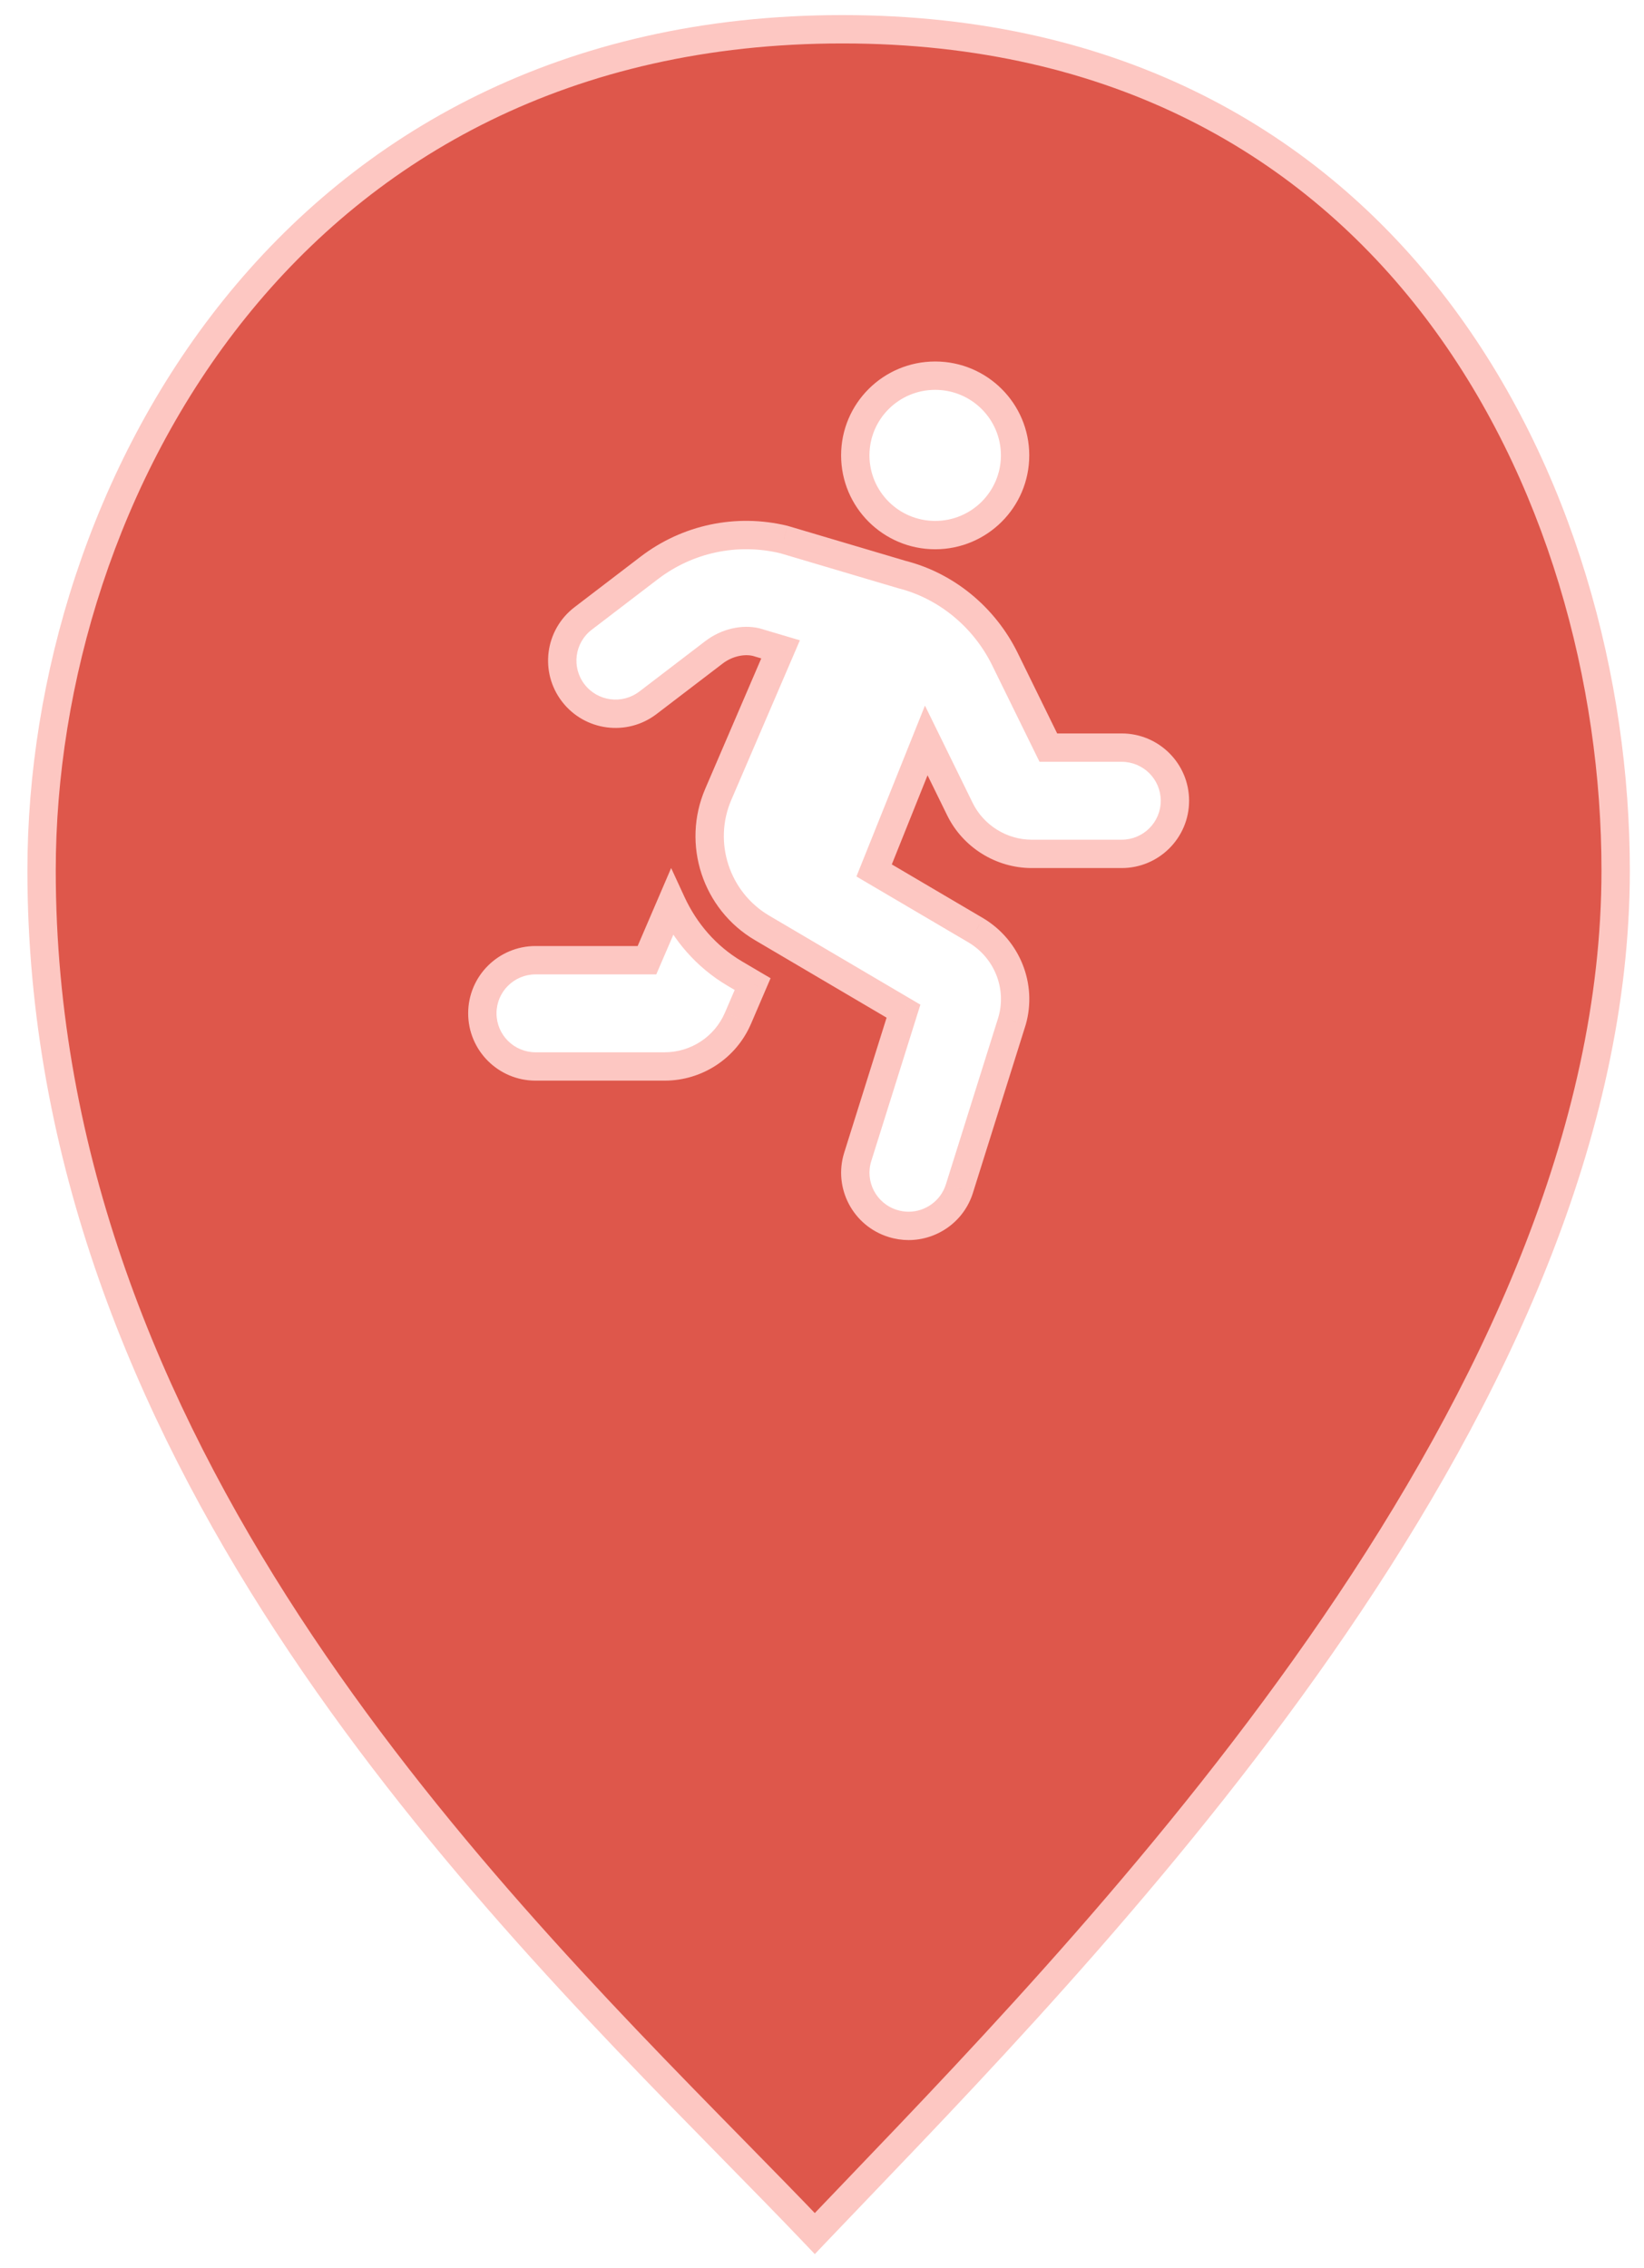 <svg width="58" height="80" viewBox="0 0 58 80" fill="none" xmlns="http://www.w3.org/2000/svg">
<path fill-rule="evenodd" clip-rule="evenodd" d="M25.866 75.817C16.476 66.252 1.467 50.964 1.467 30.699C1.467 17.4 10.235 1.032 29.721 1.032C49.206 1.032 57 17.4 57 30.699C57 49.305 39.514 67.544 30.217 77.242C29.7 77.781 29.208 78.294 28.746 78.779C27.873 77.862 26.904 76.875 25.866 75.817ZM35.812 16.061C35.812 17.614 34.55 18.873 32.993 18.873C31.436 18.873 30.174 17.614 30.174 16.061C30.174 14.508 31.436 13.25 32.993 13.25C34.55 13.25 35.812 14.508 35.812 16.061ZM22.825 33.867L23.694 31.845C24.16 32.855 24.909 33.741 25.926 34.34L26.552 34.709L26.036 35.911C25.594 36.945 24.576 37.615 23.445 37.615H18.896C17.858 37.615 17.017 36.776 17.017 35.741C17.017 34.706 17.858 33.867 18.896 33.867H22.825ZM36.986 26.369H39.572C40.609 26.369 41.451 27.208 41.451 28.243C41.451 29.278 40.609 30.117 39.572 30.117H36.4C35.332 30.117 34.338 29.5 33.868 28.542L32.678 26.116L30.839 30.701L34.436 32.818C35.537 33.48 36.054 34.787 35.707 36.003L33.848 41.923C33.596 42.724 32.855 43.238 32.056 43.238C31.869 43.238 31.68 43.21 31.493 43.151C30.503 42.842 29.951 41.79 30.261 40.803L31.875 35.664L26.883 32.726C25.262 31.771 24.597 29.748 25.338 28.022L27.539 22.903L26.675 22.647C26.215 22.538 25.642 22.662 25.191 23.007L22.86 24.788C22.036 25.417 20.857 25.263 20.225 24.441C19.592 23.619 19.748 22.443 20.573 21.814L22.903 20.032C24.258 18.996 25.989 18.63 27.651 19.028L31.826 20.267C33.373 20.66 34.721 21.754 35.455 23.25L36.986 26.369Z" fill="#DE574B"/>
<path d="M25.866 75.817L25.509 76.168L25.509 76.168L25.866 75.817ZM30.217 77.242L29.857 76.895L29.857 76.895L30.217 77.242ZM28.746 78.779L28.384 79.124L28.746 79.504L29.108 79.124L28.746 78.779ZM23.694 31.845L24.148 31.635L23.678 30.616L23.235 31.647L23.694 31.845ZM22.825 33.867V34.367H23.154L23.284 34.064L22.825 33.867ZM25.926 34.34L25.672 34.771L25.672 34.771L25.926 34.34ZM26.552 34.709L27.012 34.907L27.186 34.502L26.806 34.279L26.552 34.709ZM26.036 35.911L25.577 35.714L25.576 35.715L26.036 35.911ZM36.986 26.369L36.537 26.59L36.674 26.869H36.986V26.369ZM33.868 28.542L33.419 28.763L33.419 28.763L33.868 28.542ZM32.678 26.116L33.127 25.895L32.632 24.887L32.214 25.93L32.678 26.116ZM30.839 30.701L30.375 30.515L30.215 30.914L30.585 31.132L30.839 30.701ZM34.436 32.818L34.693 32.389L34.689 32.387L34.436 32.818ZM35.707 36.003L36.184 36.153L36.188 36.141L35.707 36.003ZM33.848 41.923L34.325 42.073L34.325 42.072L33.848 41.923ZM31.493 43.151L31.642 42.674L31.642 42.674L31.493 43.151ZM30.261 40.803L30.738 40.953L30.738 40.953L30.261 40.803ZM31.875 35.664L32.352 35.814L32.471 35.435L32.128 35.233L31.875 35.664ZM26.883 32.726L27.137 32.295L27.137 32.295L26.883 32.726ZM25.338 28.022L24.879 27.824L24.879 27.824L25.338 28.022ZM27.539 22.903L27.998 23.1L28.22 22.584L27.681 22.424L27.539 22.903ZM26.675 22.647L26.817 22.168L26.804 22.164L26.791 22.16L26.675 22.647ZM25.191 23.007L25.495 23.404L25.495 23.404L25.191 23.007ZM22.86 24.788L23.163 25.185L23.163 25.185L22.86 24.788ZM20.225 24.441L20.621 24.136L20.621 24.136L20.225 24.441ZM20.573 21.814L20.876 22.211L20.876 22.211L20.573 21.814ZM22.903 20.032L23.206 20.43L23.206 20.43L22.903 20.032ZM27.651 19.028L27.793 18.549L27.78 18.545L27.767 18.542L27.651 19.028ZM31.826 20.267L31.684 20.746L31.693 20.749L31.703 20.751L31.826 20.267ZM35.455 23.25L35.006 23.471L35.006 23.471L35.455 23.25ZM0.967 30.699C0.967 51.199 16.145 66.629 25.509 76.168L26.223 75.467C16.807 65.876 1.967 50.729 1.967 30.699H0.967ZM29.721 0.532C19.82 0.532 12.616 4.698 7.897 10.565C3.19 16.419 0.967 23.949 0.967 30.699H1.967C1.967 24.149 4.128 16.847 8.676 11.192C13.213 5.551 20.135 1.532 29.721 1.532V0.532ZM57.5 30.699C57.5 23.962 55.528 16.433 51.065 10.575C46.589 4.7 39.623 0.532 29.721 0.532V1.532C39.303 1.532 45.978 5.548 50.27 11.181C54.575 16.832 56.5 24.137 56.5 30.699H57.5ZM30.578 77.588C35.224 72.741 41.948 65.73 47.508 57.593C53.063 49.464 57.5 40.151 57.5 30.699H56.5C56.5 39.853 52.194 48.963 46.682 57.029C41.175 65.088 34.507 72.045 29.857 76.895L30.578 77.588ZM29.108 79.124C29.57 78.639 30.061 78.127 30.578 77.588L29.857 76.895C29.339 77.435 28.847 77.948 28.384 78.434L29.108 79.124ZM25.509 76.168C26.548 77.226 27.515 78.211 28.384 79.124L29.108 78.434C28.232 77.514 27.26 76.524 26.223 75.467L25.509 76.168ZM32.993 19.373C34.825 19.373 36.312 17.891 36.312 16.061H35.312C35.312 17.336 34.275 18.373 32.993 18.373V19.373ZM29.674 16.061C29.674 17.891 31.161 19.373 32.993 19.373V18.373C31.711 18.373 30.674 17.336 30.674 16.061H29.674ZM32.993 12.75C31.161 12.75 29.674 14.231 29.674 16.061H30.674C30.674 14.786 31.711 13.75 32.993 13.75V12.75ZM36.312 16.061C36.312 14.231 34.825 12.75 32.993 12.75V13.75C34.275 13.75 35.312 14.786 35.312 16.061H36.312ZM23.235 31.647L22.366 33.669L23.284 34.064L24.154 32.042L23.235 31.647ZM26.18 33.91C25.258 33.367 24.576 32.561 24.148 31.635L23.24 32.054C23.745 33.148 24.559 34.116 25.672 34.771L26.18 33.91ZM26.806 34.279L26.18 33.91L25.672 34.771L26.299 35.14L26.806 34.279ZM26.496 36.109L27.012 34.907L26.093 34.512L25.577 35.714L26.496 36.109ZM23.445 38.115C24.775 38.115 25.974 37.327 26.496 36.108L25.576 35.715C25.213 36.563 24.377 37.115 23.445 37.115V38.115ZM18.896 38.115H23.445V37.115H18.896V38.115ZM16.517 35.741C16.517 37.053 17.583 38.115 18.896 38.115V37.115C18.133 37.115 17.517 36.498 17.517 35.741H16.517ZM18.896 33.367C17.583 33.367 16.517 34.428 16.517 35.741H17.517C17.517 34.983 18.133 34.367 18.896 34.367V33.367ZM22.825 33.367H18.896V34.367H22.825V33.367ZM39.572 25.869H36.986V26.869H39.572V25.869ZM41.951 28.243C41.951 26.93 40.884 25.869 39.572 25.869V26.869C40.335 26.869 40.951 27.486 40.951 28.243H41.951ZM39.572 30.617C40.884 30.617 41.951 29.555 41.951 28.243H40.951C40.951 29.001 40.335 29.617 39.572 29.617V30.617ZM36.4 30.617H39.572V29.617H36.4V30.617ZM33.419 28.763C33.974 29.892 35.142 30.617 36.4 30.617V29.617C35.522 29.617 34.703 29.107 34.317 28.322L33.419 28.763ZM32.229 26.336L33.419 28.763L34.317 28.322L33.127 25.895L32.229 26.336ZM31.303 30.887L33.142 26.302L32.214 25.93L30.375 30.515L31.303 30.887ZM34.689 32.387L31.092 30.27L30.585 31.132L34.182 33.248L34.689 32.387ZM36.188 36.141C36.597 34.704 35.986 33.167 34.693 32.389L34.178 33.246C35.088 33.793 35.51 34.869 35.226 35.866L36.188 36.141ZM34.325 42.072L36.184 36.153L35.23 35.854L33.371 41.773L34.325 42.072ZM32.056 43.738C33.067 43.738 34.006 43.089 34.325 42.073L33.371 41.773C33.187 42.359 32.643 42.738 32.056 42.738V43.738ZM31.344 43.628C31.579 43.702 31.819 43.738 32.056 43.738V42.738C31.92 42.738 31.781 42.717 31.642 42.674L31.344 43.628ZM29.784 40.653C29.391 41.905 30.091 43.237 31.344 43.628L31.642 42.674C30.915 42.447 30.511 41.675 30.738 40.953L29.784 40.653ZM31.398 35.514L29.784 40.653L30.738 40.953L32.352 35.814L31.398 35.514ZM26.63 33.157L31.621 36.095L32.128 35.233L27.137 32.295L26.63 33.157ZM24.879 27.824C24.038 29.783 24.791 32.074 26.63 33.157L27.137 32.295C25.732 31.467 25.156 29.714 25.798 28.219L24.879 27.824ZM27.079 22.706L24.879 27.824L25.798 28.219L27.998 23.1L27.079 22.706ZM26.533 23.126L27.397 23.382L27.681 22.424L26.817 22.168L26.533 23.126ZM25.495 23.404C25.838 23.141 26.26 23.063 26.56 23.134L26.791 22.16C26.17 22.014 25.445 22.183 24.887 22.61L25.495 23.404ZM23.163 25.185L25.495 23.404L24.887 22.609L22.556 24.391L23.163 25.185ZM19.828 24.746C20.63 25.787 22.121 25.981 23.163 25.185L22.556 24.39C21.951 24.853 21.085 24.739 20.621 24.136L19.828 24.746ZM20.269 21.416C19.225 22.214 19.027 23.704 19.828 24.746L20.621 24.136C20.158 23.534 20.271 22.673 20.876 22.211L20.269 21.416ZM22.599 19.635L20.269 21.416L20.876 22.211L23.206 20.43L22.599 19.635ZM27.767 18.542C25.959 18.109 24.074 18.507 22.599 19.635L23.206 20.43C24.442 19.485 26.018 19.151 27.534 19.515L27.767 18.542ZM31.968 19.787L27.793 18.549L27.509 19.508L31.684 20.746L31.968 19.787ZM35.904 23.03C35.106 21.405 33.641 20.212 31.949 19.782L31.703 20.751C33.104 21.107 34.335 22.102 35.006 23.471L35.904 23.03ZM37.434 26.149L35.904 23.03L35.006 23.471L36.537 26.59L37.434 26.149Z" fill="#FDC7C2"/>
</svg>
